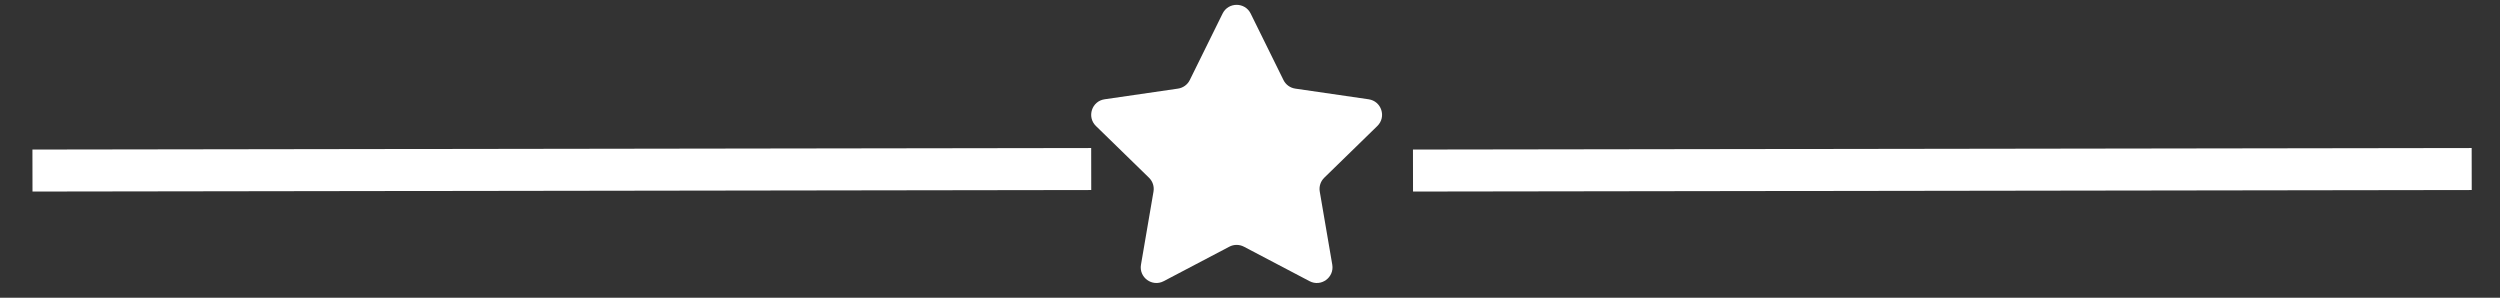 <?xml version="1.0" encoding="UTF-8"?>
<svg id="Layer_1" data-name="Layer 1" xmlns="http://www.w3.org/2000/svg" viewBox="0 0 595.28 70.89">
  <rect x="0" y="0" width="595.28" height="70.89" fill="#333333" stroke="none"/>
  <defs>
    <style>
      .cls-1 {
        fill: #fff;
      }

      .cls-2 {
        fill: #f8f3f4;
        stroke: #fff;
        stroke-miterlimit: 10;
        stroke-width: 10px;
      }
    </style>
  </defs>
  <path class="cls-1" d="m297.8,3.23l7.81,15.83c.54,1.1,1.59,1.86,2.81,2.04l17.47,2.54c3.06.45,4.28,4.2,2.07,6.36l-12.64,12.32c-.88.86-1.28,2.09-1.07,3.3l2.98,17.4c.52,3.05-2.68,5.37-5.41,3.93l-15.63-8.21c-1.09-.57-2.39-.57-3.47,0l-15.63,8.21c-2.74,1.44-5.94-.89-5.41-3.93l2.98-17.4c.21-1.21-.19-2.44-1.07-3.3l-12.64-12.32c-2.21-2.16-.99-5.92,2.07-6.36l17.47-2.54c1.22-.18,2.27-.94,2.81-2.04l7.81-15.83c1.37-2.77,5.32-2.77,6.69,0Z"/>
  <line class="cls-2" x1="588.54" y1="40.24" x2="336.45" y2="40.61"/>
  <line class="cls-2" x1="259.83" y1="40.24" x2="7.73" y2="40.61"/>
</svg>